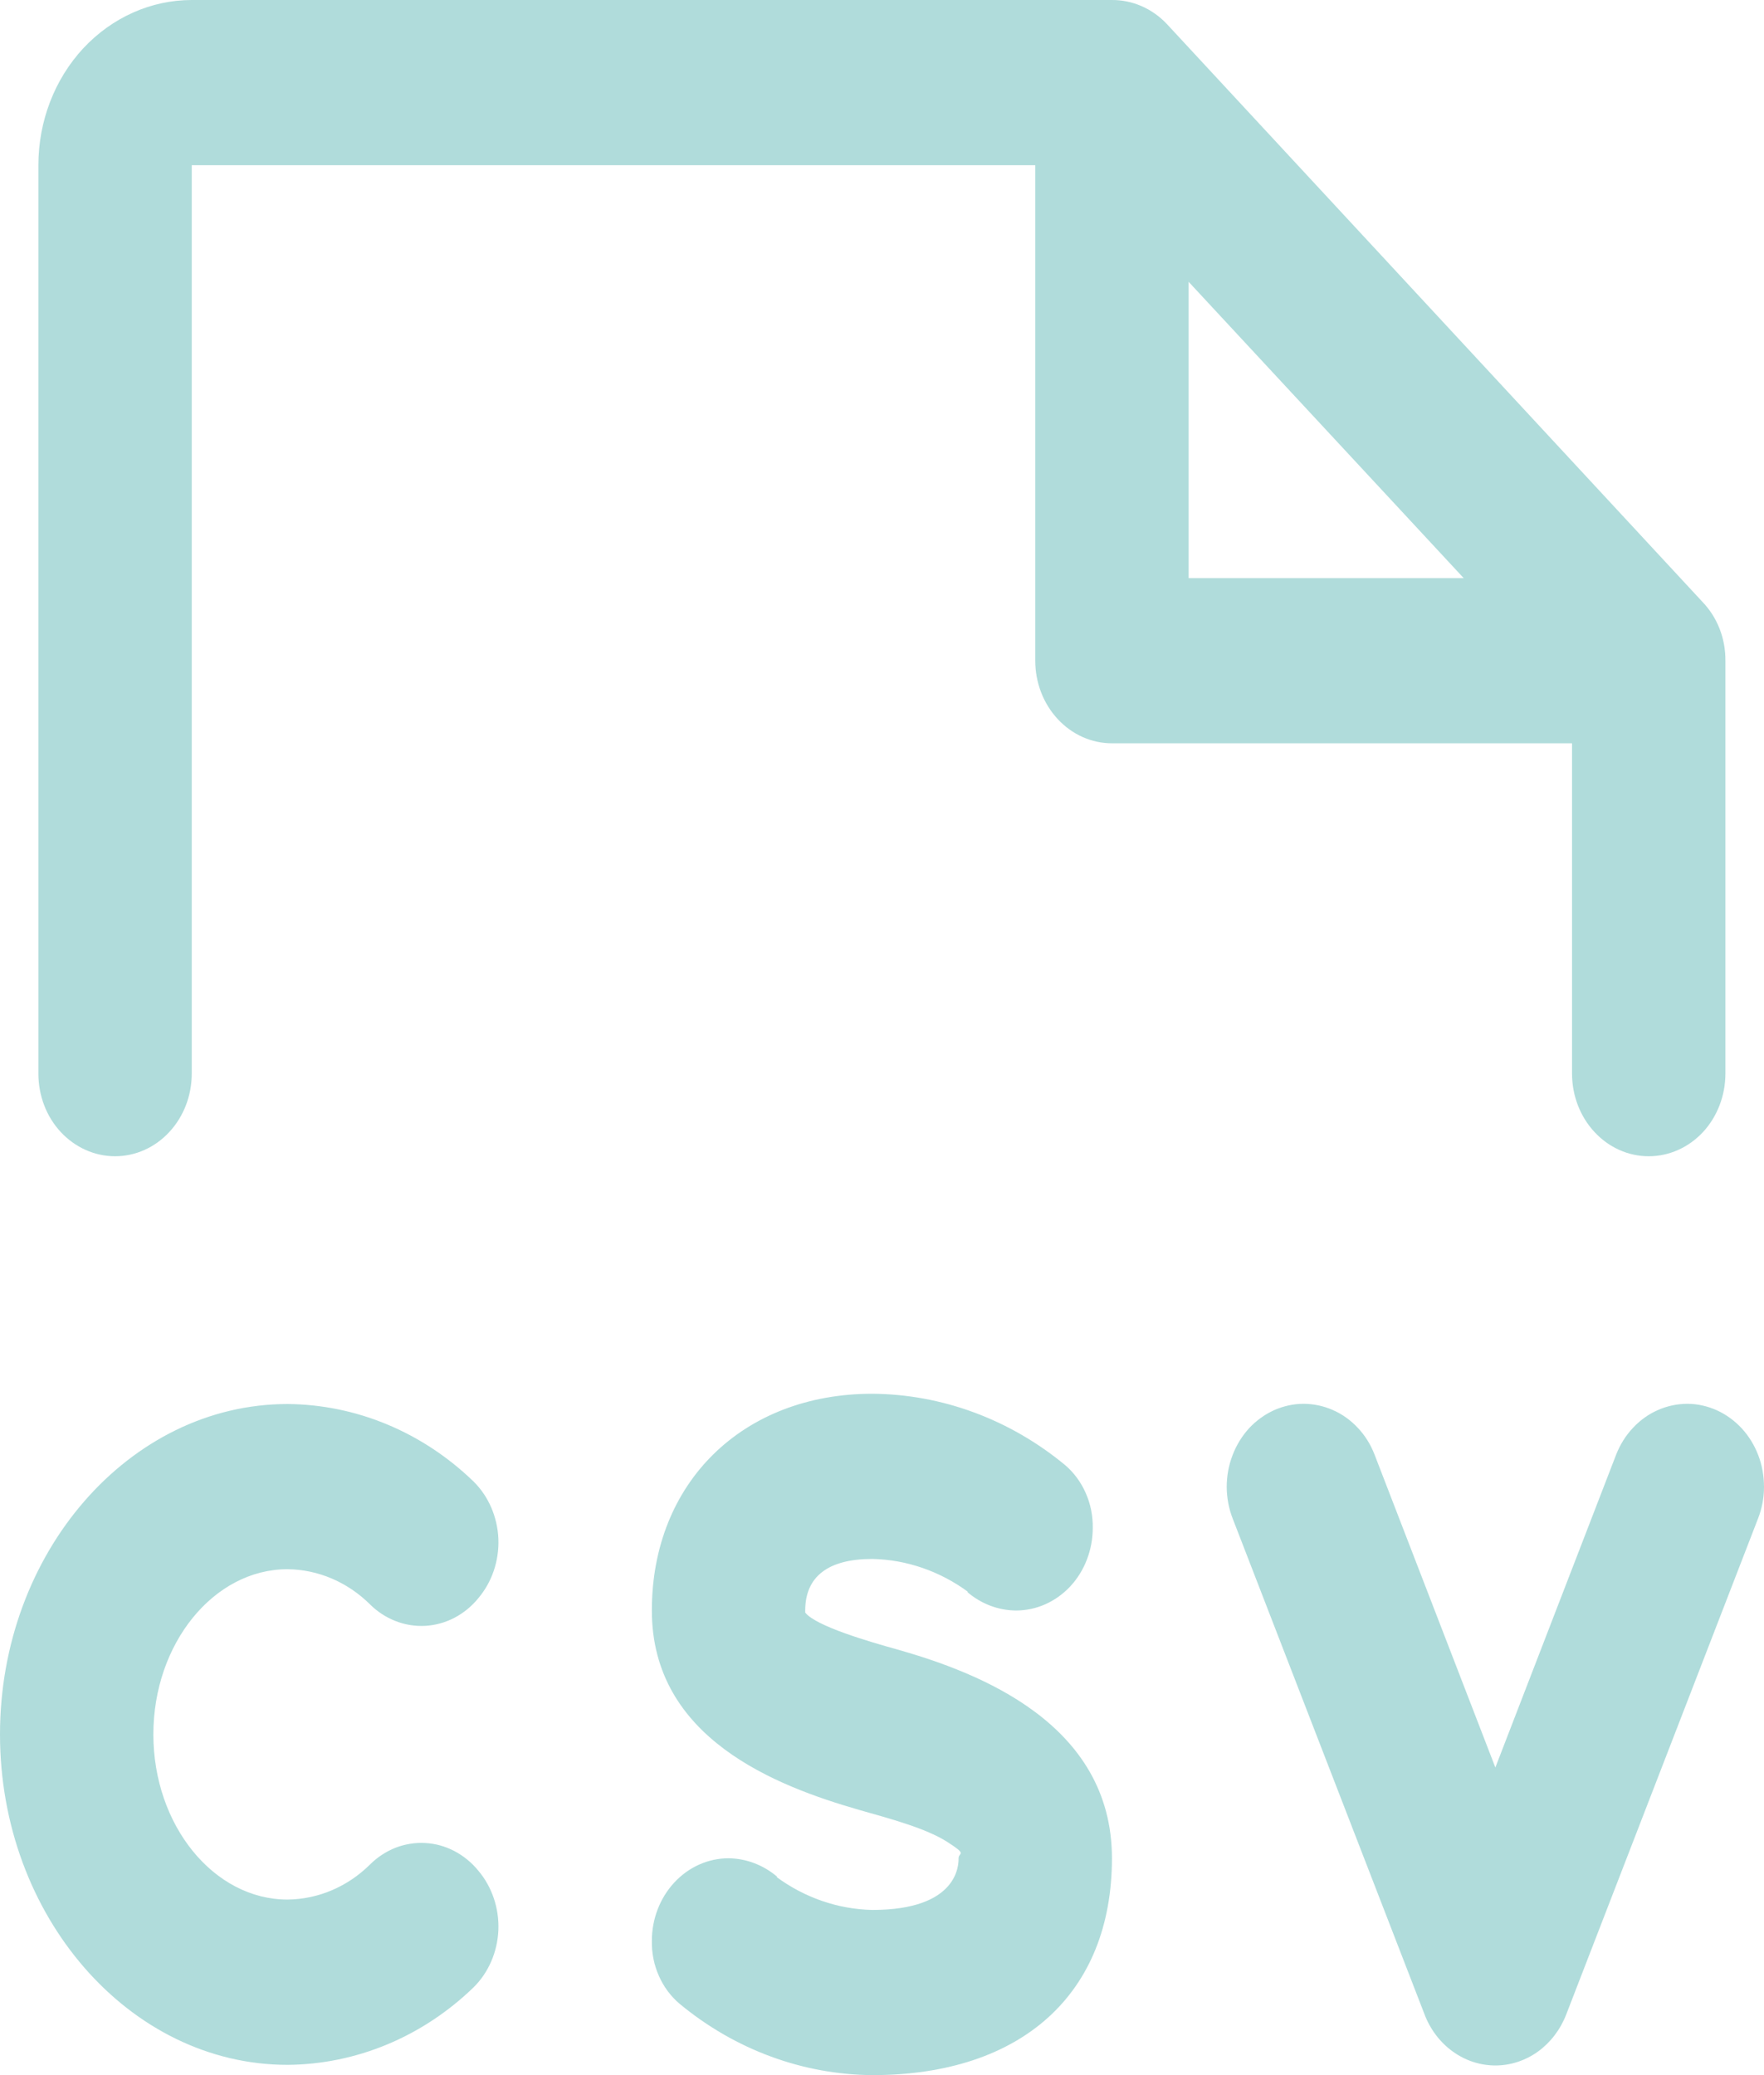 <svg width="17" height="20" viewBox="0 0 17 20" fill="none" xmlns="http://www.w3.org/2000/svg">
<path d="M16.942 14.637L15.095 19.413C15.039 19.559 14.944 19.684 14.823 19.772C14.701 19.86 14.558 19.907 14.411 19.907C14.265 19.907 14.121 19.86 14 19.772C13.878 19.684 13.783 19.559 13.728 19.413L11.88 14.637C11.842 14.54 11.823 14.436 11.822 14.332C11.822 14.227 11.841 14.123 11.878 14.026C11.915 13.929 11.969 13.841 12.037 13.766C12.106 13.692 12.188 13.633 12.277 13.592C12.367 13.552 12.463 13.53 12.561 13.53C12.658 13.53 12.755 13.55 12.845 13.59C12.935 13.629 13.017 13.688 13.086 13.762C13.155 13.835 13.21 13.923 13.247 14.02L14.411 17.035L15.575 14.02C15.613 13.923 15.668 13.835 15.737 13.762C15.806 13.688 15.888 13.629 15.978 13.59C16.068 13.55 16.165 13.53 16.262 13.53C16.359 13.53 16.455 13.552 16.545 13.592C16.635 13.633 16.716 13.692 16.785 13.766C16.854 13.841 16.908 13.929 16.945 14.026C16.982 14.123 17 14.227 17 14.332C17 14.436 16.98 14.54 16.942 14.637ZM2.771 15.124C3.066 15.127 3.349 15.248 3.566 15.463C3.637 15.534 3.722 15.589 3.813 15.624C3.905 15.66 4.002 15.675 4.099 15.67C4.197 15.664 4.292 15.638 4.38 15.592C4.467 15.546 4.546 15.482 4.61 15.403C4.742 15.247 4.811 15.041 4.803 14.831C4.794 14.62 4.708 14.421 4.564 14.279C4.071 13.802 3.433 13.537 2.771 13.532C1.247 13.532 0 14.965 0 16.716C0 18.468 1.247 19.901 2.771 19.901C3.433 19.896 4.071 19.631 4.564 19.154C4.708 19.012 4.794 18.813 4.803 18.602C4.811 18.392 4.742 18.186 4.61 18.03C4.546 17.951 4.467 17.887 4.38 17.841C4.292 17.795 4.197 17.768 4.099 17.763C4.002 17.757 3.905 17.773 3.813 17.808C3.722 17.844 3.637 17.899 3.566 17.97C3.349 18.185 3.066 18.305 2.771 18.308C2.06 18.308 1.478 17.592 1.478 16.716C1.478 15.841 2.06 15.124 2.771 15.124ZM15.15 7.164H10.716C10.52 7.164 10.332 7.08 10.194 6.931C10.055 6.782 9.977 6.579 9.977 6.368V1.592H1.848V10.348C1.848 10.559 1.77 10.762 1.631 10.911C1.493 11.06 1.305 11.144 1.109 11.144C0.913 11.144 0.725 11.06 0.586 10.911C0.447 10.762 0.37 10.559 0.37 10.348V1.592C0.37 1.17 0.525 0.765 0.802 0.466C1.08 0.168 1.456 1.2826e-05 1.848 1.2826e-05H10.716C10.913 -0.001 11.102 0.081 11.243 0.229L16.407 5.801C16.477 5.874 16.534 5.962 16.572 6.06C16.61 6.157 16.629 6.262 16.628 6.368V10.348C16.628 10.559 16.55 10.762 16.412 10.911C16.273 11.06 16.085 11.144 15.889 11.144C15.693 11.144 15.505 11.06 15.367 10.911C15.228 10.762 15.15 10.559 15.15 10.348V7.164ZM11.455 5.572H14.106L11.455 2.716V5.572ZM8.656 15.9C8.37 15.821 7.862 15.672 7.76 15.542V15.522C7.76 15.194 7.982 15.025 8.407 15.025C8.737 15.032 9.058 15.143 9.33 15.343H9.321C9.455 15.458 9.621 15.521 9.792 15.522C9.988 15.522 10.176 15.438 10.315 15.289C10.453 15.14 10.531 14.938 10.531 14.726C10.533 14.61 10.51 14.494 10.463 14.389C10.417 14.284 10.348 14.191 10.263 14.119C9.73 13.679 9.078 13.438 8.407 13.433C7.159 13.433 6.282 14.289 6.282 15.522C6.282 16.756 7.483 17.214 8.277 17.443C8.591 17.532 8.924 17.622 9.127 17.751C9.33 17.881 9.238 17.851 9.238 17.91C9.238 17.97 9.238 18.408 8.407 18.408C8.076 18.401 7.755 18.29 7.483 18.09H7.492C7.358 17.975 7.192 17.912 7.021 17.91C6.825 17.91 6.637 17.994 6.498 18.144C6.36 18.293 6.282 18.495 6.282 18.706C6.28 18.823 6.303 18.939 6.35 19.044C6.396 19.149 6.465 19.241 6.55 19.313C7.083 19.754 7.735 19.995 8.407 20C9.848 20 10.716 19.214 10.716 17.91C10.716 16.607 9.423 16.119 8.656 15.9Z" fill="#8FCDCC" fill-opacity="0.7"/>
</svg>
